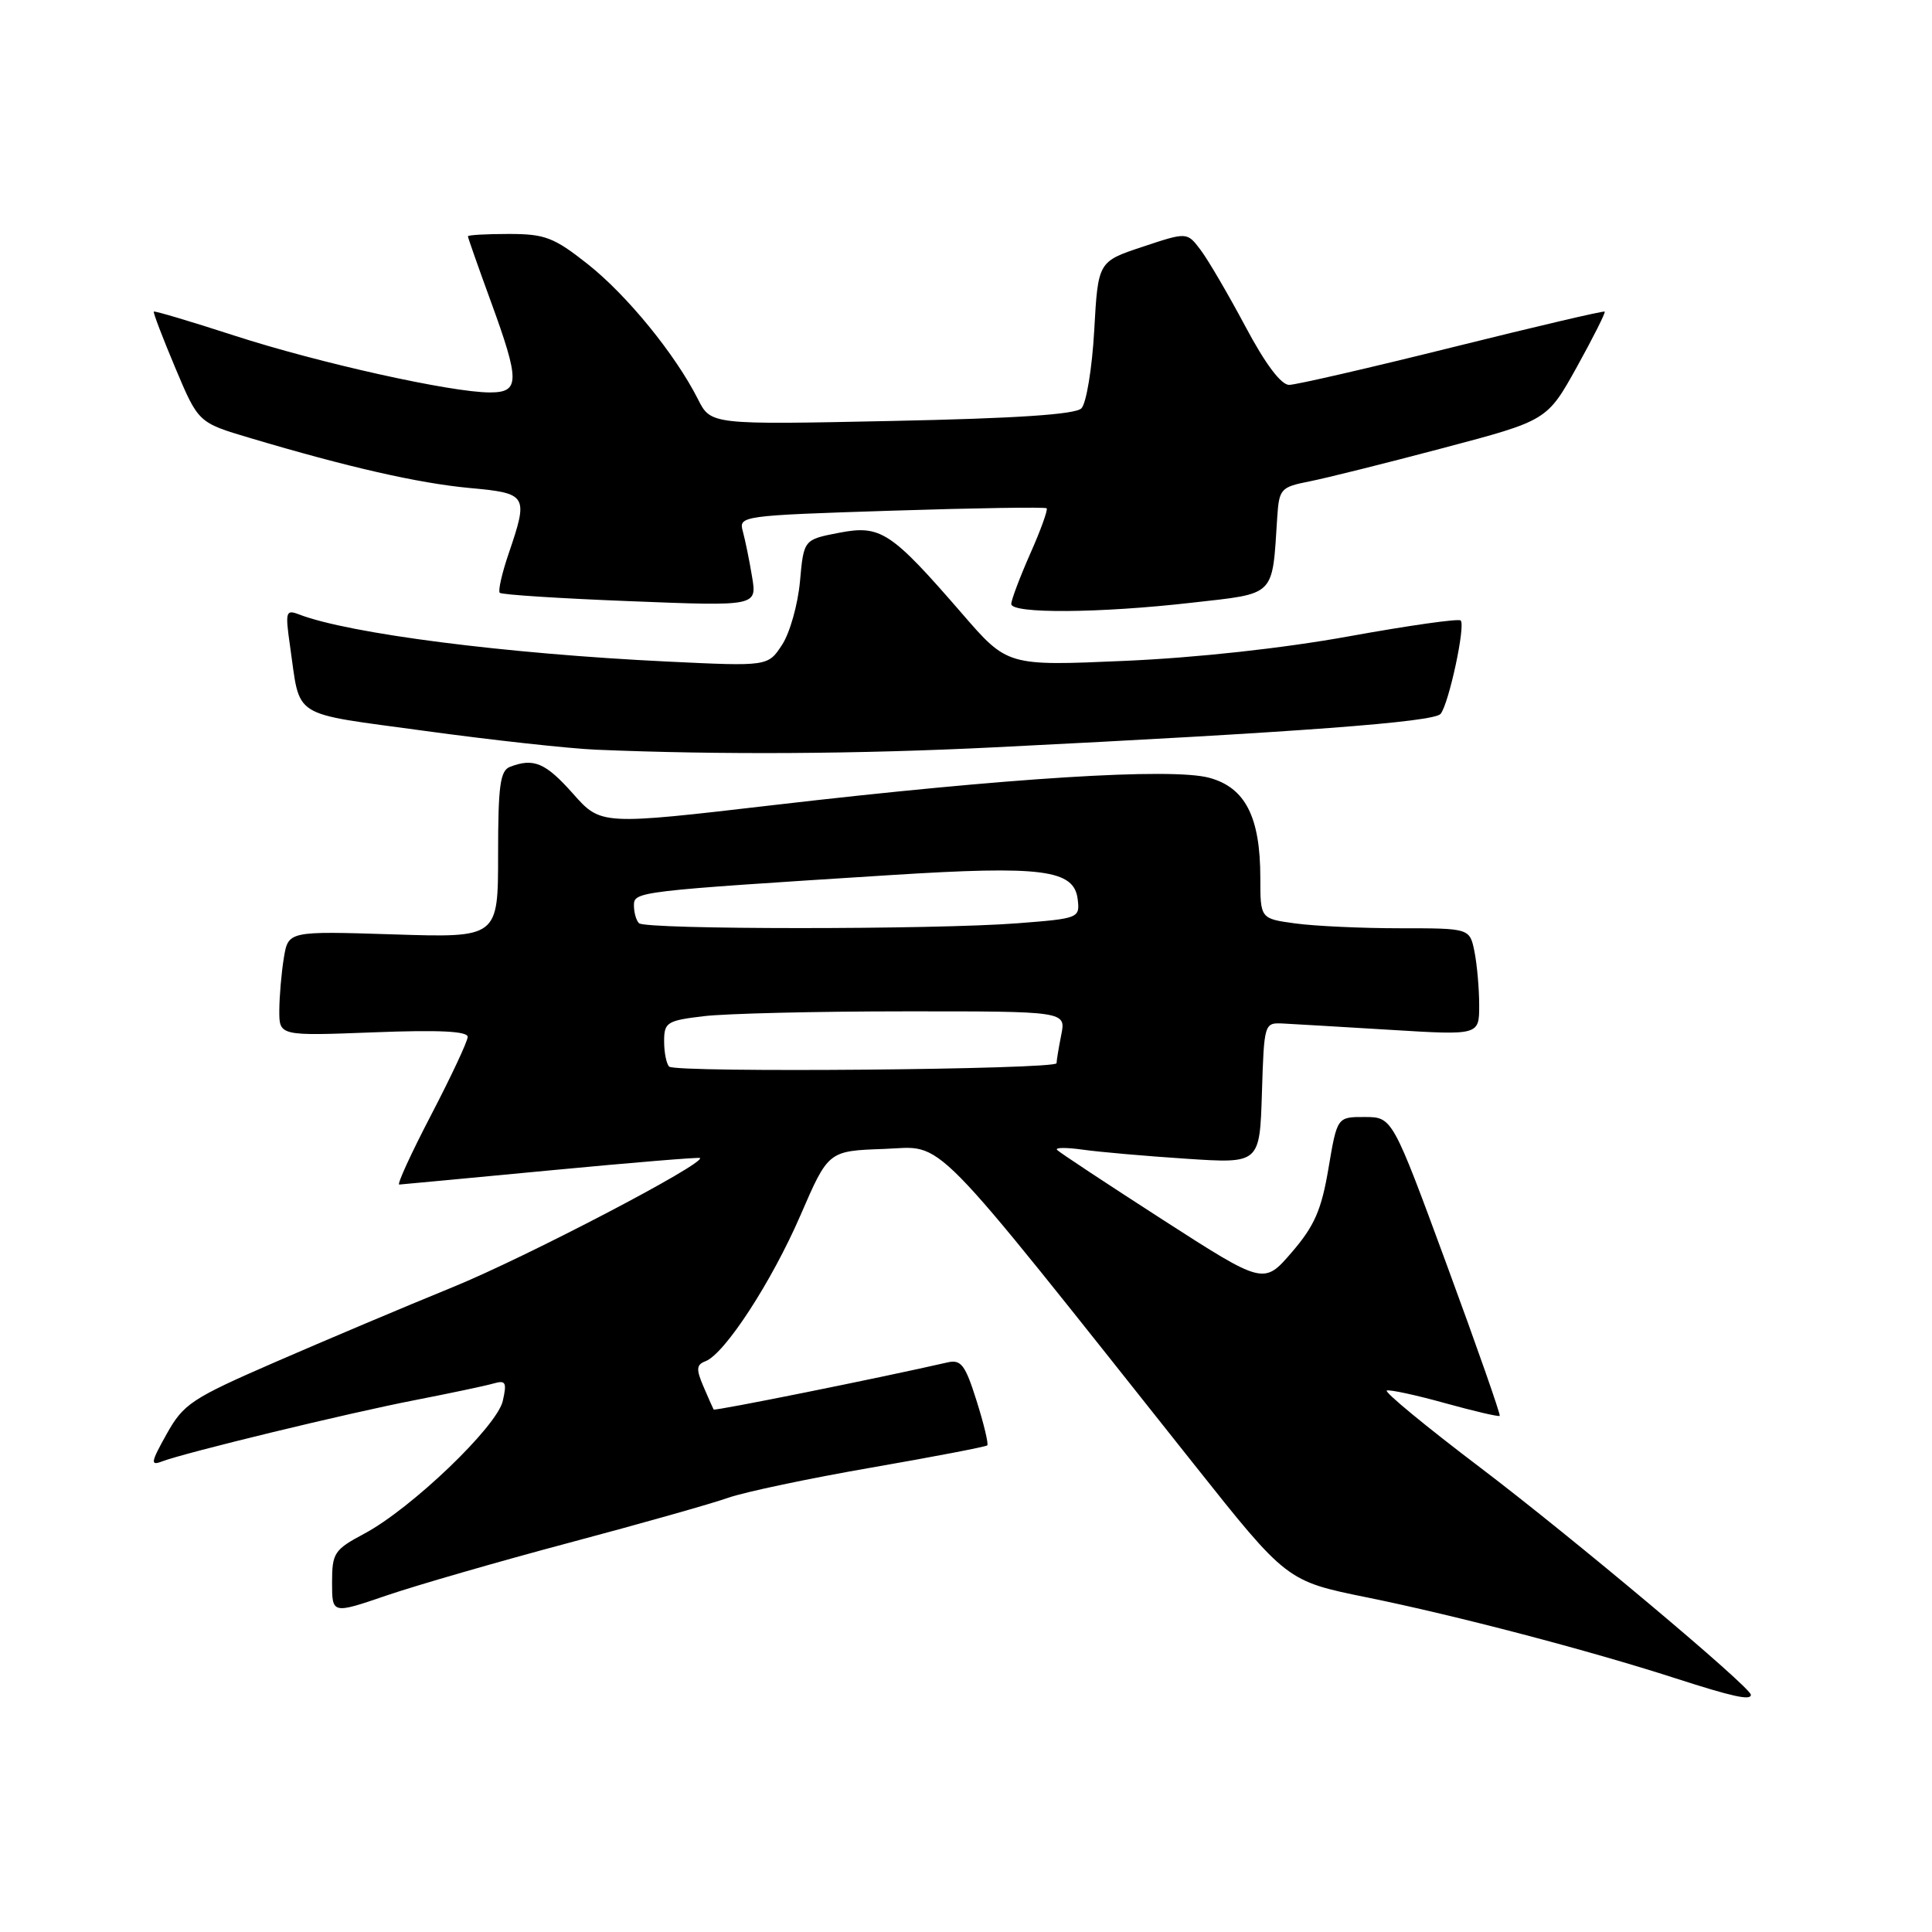 <?xml version="1.0" encoding="UTF-8" standalone="no"?>
<!DOCTYPE svg PUBLIC "-//W3C//DTD SVG 1.1//EN" "http://www.w3.org/Graphics/SVG/1.1/DTD/svg11.dtd" >
<svg xmlns="http://www.w3.org/2000/svg" xmlns:xlink="http://www.w3.org/1999/xlink" version="1.1" viewBox="0 0 256 256">
 <g >
 <path fill="currentColor"
d=" M 232.00 224.57 C 232.00 223.58 208.38 203.75 196.19 194.50 C 188.93 189.00 183.34 184.39 183.76 184.25 C 184.18 184.11 187.66 184.86 191.50 185.93 C 195.33 186.99 198.59 187.75 198.72 187.61 C 198.86 187.47 195.72 178.50 191.74 167.69 C 184.50 148.02 184.50 148.02 180.84 148.01 C 177.18 148.00 177.18 148.00 176.03 154.81 C 175.10 160.32 174.18 162.44 171.17 165.93 C 167.46 170.24 167.46 170.24 154.05 161.61 C 146.68 156.86 140.39 152.71 140.07 152.37 C 139.76 152.04 141.30 152.03 143.50 152.34 C 145.70 152.65 151.87 153.19 157.21 153.54 C 166.92 154.18 166.92 154.18 167.21 144.84 C 167.50 135.58 167.52 135.50 170.00 135.62 C 171.38 135.69 177.79 136.07 184.25 136.46 C 196.00 137.18 196.00 137.18 196.00 133.21 C 196.00 131.03 195.72 127.84 195.38 126.12 C 194.75 123.00 194.75 123.00 185.51 123.00 C 180.44 123.00 174.19 122.71 171.64 122.36 C 167.00 121.73 167.00 121.73 167.00 116.33 C 167.00 108.25 165.01 104.35 160.23 103.06 C 155.21 101.71 133.63 103.06 102.56 106.67 C 79.63 109.34 79.63 109.34 75.93 105.17 C 72.29 101.07 70.72 100.40 67.58 101.61 C 66.27 102.11 66.00 104.11 66.00 113.24 C 66.00 124.26 66.00 124.26 52.10 123.81 C 38.20 123.37 38.20 123.37 37.61 126.93 C 37.29 128.90 37.02 132.02 37.01 133.89 C 37.00 137.27 37.00 137.27 49.50 136.79 C 58.20 136.45 61.99 136.64 61.97 137.40 C 61.95 138.01 59.77 142.66 57.12 147.75 C 54.47 152.84 52.57 156.98 52.90 156.96 C 53.23 156.94 62.27 156.09 73.00 155.07 C 83.72 154.05 92.61 153.32 92.75 153.44 C 93.53 154.14 69.71 166.59 60.00 170.55 C 53.67 173.13 43.10 177.60 36.50 180.47 C 25.38 185.31 24.32 186.01 22.08 190.02 C 19.98 193.77 19.90 194.25 21.46 193.65 C 24.53 192.48 46.08 187.25 55.00 185.52 C 59.67 184.61 64.35 183.62 65.39 183.32 C 67.02 182.85 67.18 183.17 66.62 185.64 C 65.84 189.04 54.49 199.91 48.25 203.23 C 44.29 205.34 44.00 205.78 44.00 209.69 C 44.00 213.88 44.00 213.88 51.25 211.40 C 55.24 210.04 66.15 206.89 75.50 204.40 C 84.85 201.91 94.30 199.24 96.50 198.46 C 98.70 197.69 107.24 195.89 115.49 194.46 C 123.73 193.03 130.63 191.70 130.82 191.52 C 131.00 191.33 130.37 188.67 129.40 185.61 C 127.91 180.87 127.35 180.12 125.58 180.52 C 116.63 182.57 94.68 186.99 94.56 186.77 C 94.47 186.62 93.87 185.25 93.21 183.72 C 92.22 181.41 92.27 180.83 93.48 180.37 C 96.04 179.39 102.27 169.81 106.08 161.00 C 109.76 152.50 109.76 152.50 117.13 152.24 C 125.36 151.95 122.40 148.95 158.19 194.00 C 170.50 209.50 170.50 209.50 181.11 211.66 C 192.89 214.05 210.55 218.68 222.00 222.38 C 229.57 224.82 232.00 225.36 232.00 224.57 Z  M 131.84 99.02 C 172.08 97.02 190.02 95.68 190.89 94.59 C 191.99 93.22 194.21 82.88 193.55 82.22 C 193.28 81.94 186.63 82.89 178.78 84.31 C 170.02 85.90 158.50 87.16 149.00 87.57 C 133.49 88.25 133.49 88.25 127.50 81.33 C 118.03 70.40 116.70 69.53 111.16 70.60 C 106.50 71.50 106.50 71.50 106.00 77.05 C 105.72 80.10 104.66 83.87 103.63 85.44 C 101.76 88.30 101.76 88.30 88.43 87.66 C 67.03 86.63 46.25 83.97 39.61 81.41 C 37.87 80.74 37.78 81.05 38.43 85.59 C 39.85 95.37 38.27 94.38 56.31 96.85 C 65.22 98.07 75.42 99.19 79.00 99.34 C 95.46 100.03 113.77 99.92 131.84 99.02 Z  M 157.94 79.86 C 169.15 78.59 168.55 79.18 169.24 68.54 C 169.49 64.78 169.70 64.54 173.50 63.79 C 175.70 63.36 183.69 61.36 191.25 59.36 C 205.00 55.72 205.00 55.72 208.94 48.63 C 211.10 44.73 212.76 41.43 212.63 41.29 C 212.49 41.16 203.41 43.29 192.44 46.02 C 181.47 48.75 171.74 50.99 170.82 51.00 C 169.74 51.00 167.65 48.21 165.01 43.24 C 162.73 38.97 160.07 34.41 159.08 33.11 C 157.29 30.74 157.29 30.74 151.40 32.70 C 145.50 34.66 145.50 34.66 144.99 43.79 C 144.71 48.81 143.94 53.46 143.29 54.11 C 142.48 54.92 134.66 55.44 118.15 55.78 C 94.19 56.28 94.19 56.28 92.48 52.89 C 89.47 46.94 83.08 39.11 77.87 34.99 C 73.39 31.45 72.21 31.00 67.41 31.00 C 64.43 31.00 62.00 31.14 62.00 31.31 C 62.00 31.48 63.35 35.32 65.00 39.84 C 68.91 50.54 68.89 52.00 64.91 52.00 C 59.80 52.00 42.22 48.09 31.06 44.47 C 25.30 42.60 20.50 41.17 20.38 41.29 C 20.27 41.40 21.55 44.76 23.23 48.75 C 26.28 56.00 26.28 56.00 33.11 58.03 C 46.09 61.90 55.44 64.03 62.21 64.66 C 69.91 65.37 70.04 65.59 67.39 73.38 C 66.50 75.98 65.98 78.31 66.22 78.55 C 66.47 78.80 74.24 79.30 83.49 79.66 C 100.31 80.33 100.31 80.33 99.65 76.41 C 99.30 74.26 98.74 71.56 98.43 70.41 C 97.86 68.36 98.19 68.31 118.10 67.67 C 129.24 67.31 138.50 67.17 138.69 67.35 C 138.87 67.54 137.90 70.25 136.51 73.37 C 135.13 76.50 134.00 79.49 134.00 80.03 C 134.00 81.34 145.68 81.26 157.94 79.86 Z  M 88.67 141.33 C 88.30 140.97 88.00 139.45 88.00 137.97 C 88.00 135.47 88.37 135.23 93.25 134.65 C 96.14 134.30 108.12 134.01 119.88 134.01 C 141.25 134.00 141.25 134.00 140.62 137.13 C 140.28 138.84 140.00 140.53 140.00 140.88 C 140.00 141.72 89.51 142.17 88.67 141.33 Z  M 84.67 122.33 C 84.30 121.97 84.00 120.91 84.00 119.98 C 84.00 118.13 84.33 118.09 118.06 115.95 C 138.14 114.68 142.33 115.23 142.80 119.16 C 143.10 121.65 142.96 121.71 134.80 122.34 C 123.87 123.19 85.52 123.19 84.67 122.33 Z "/>
</g>
</svg>